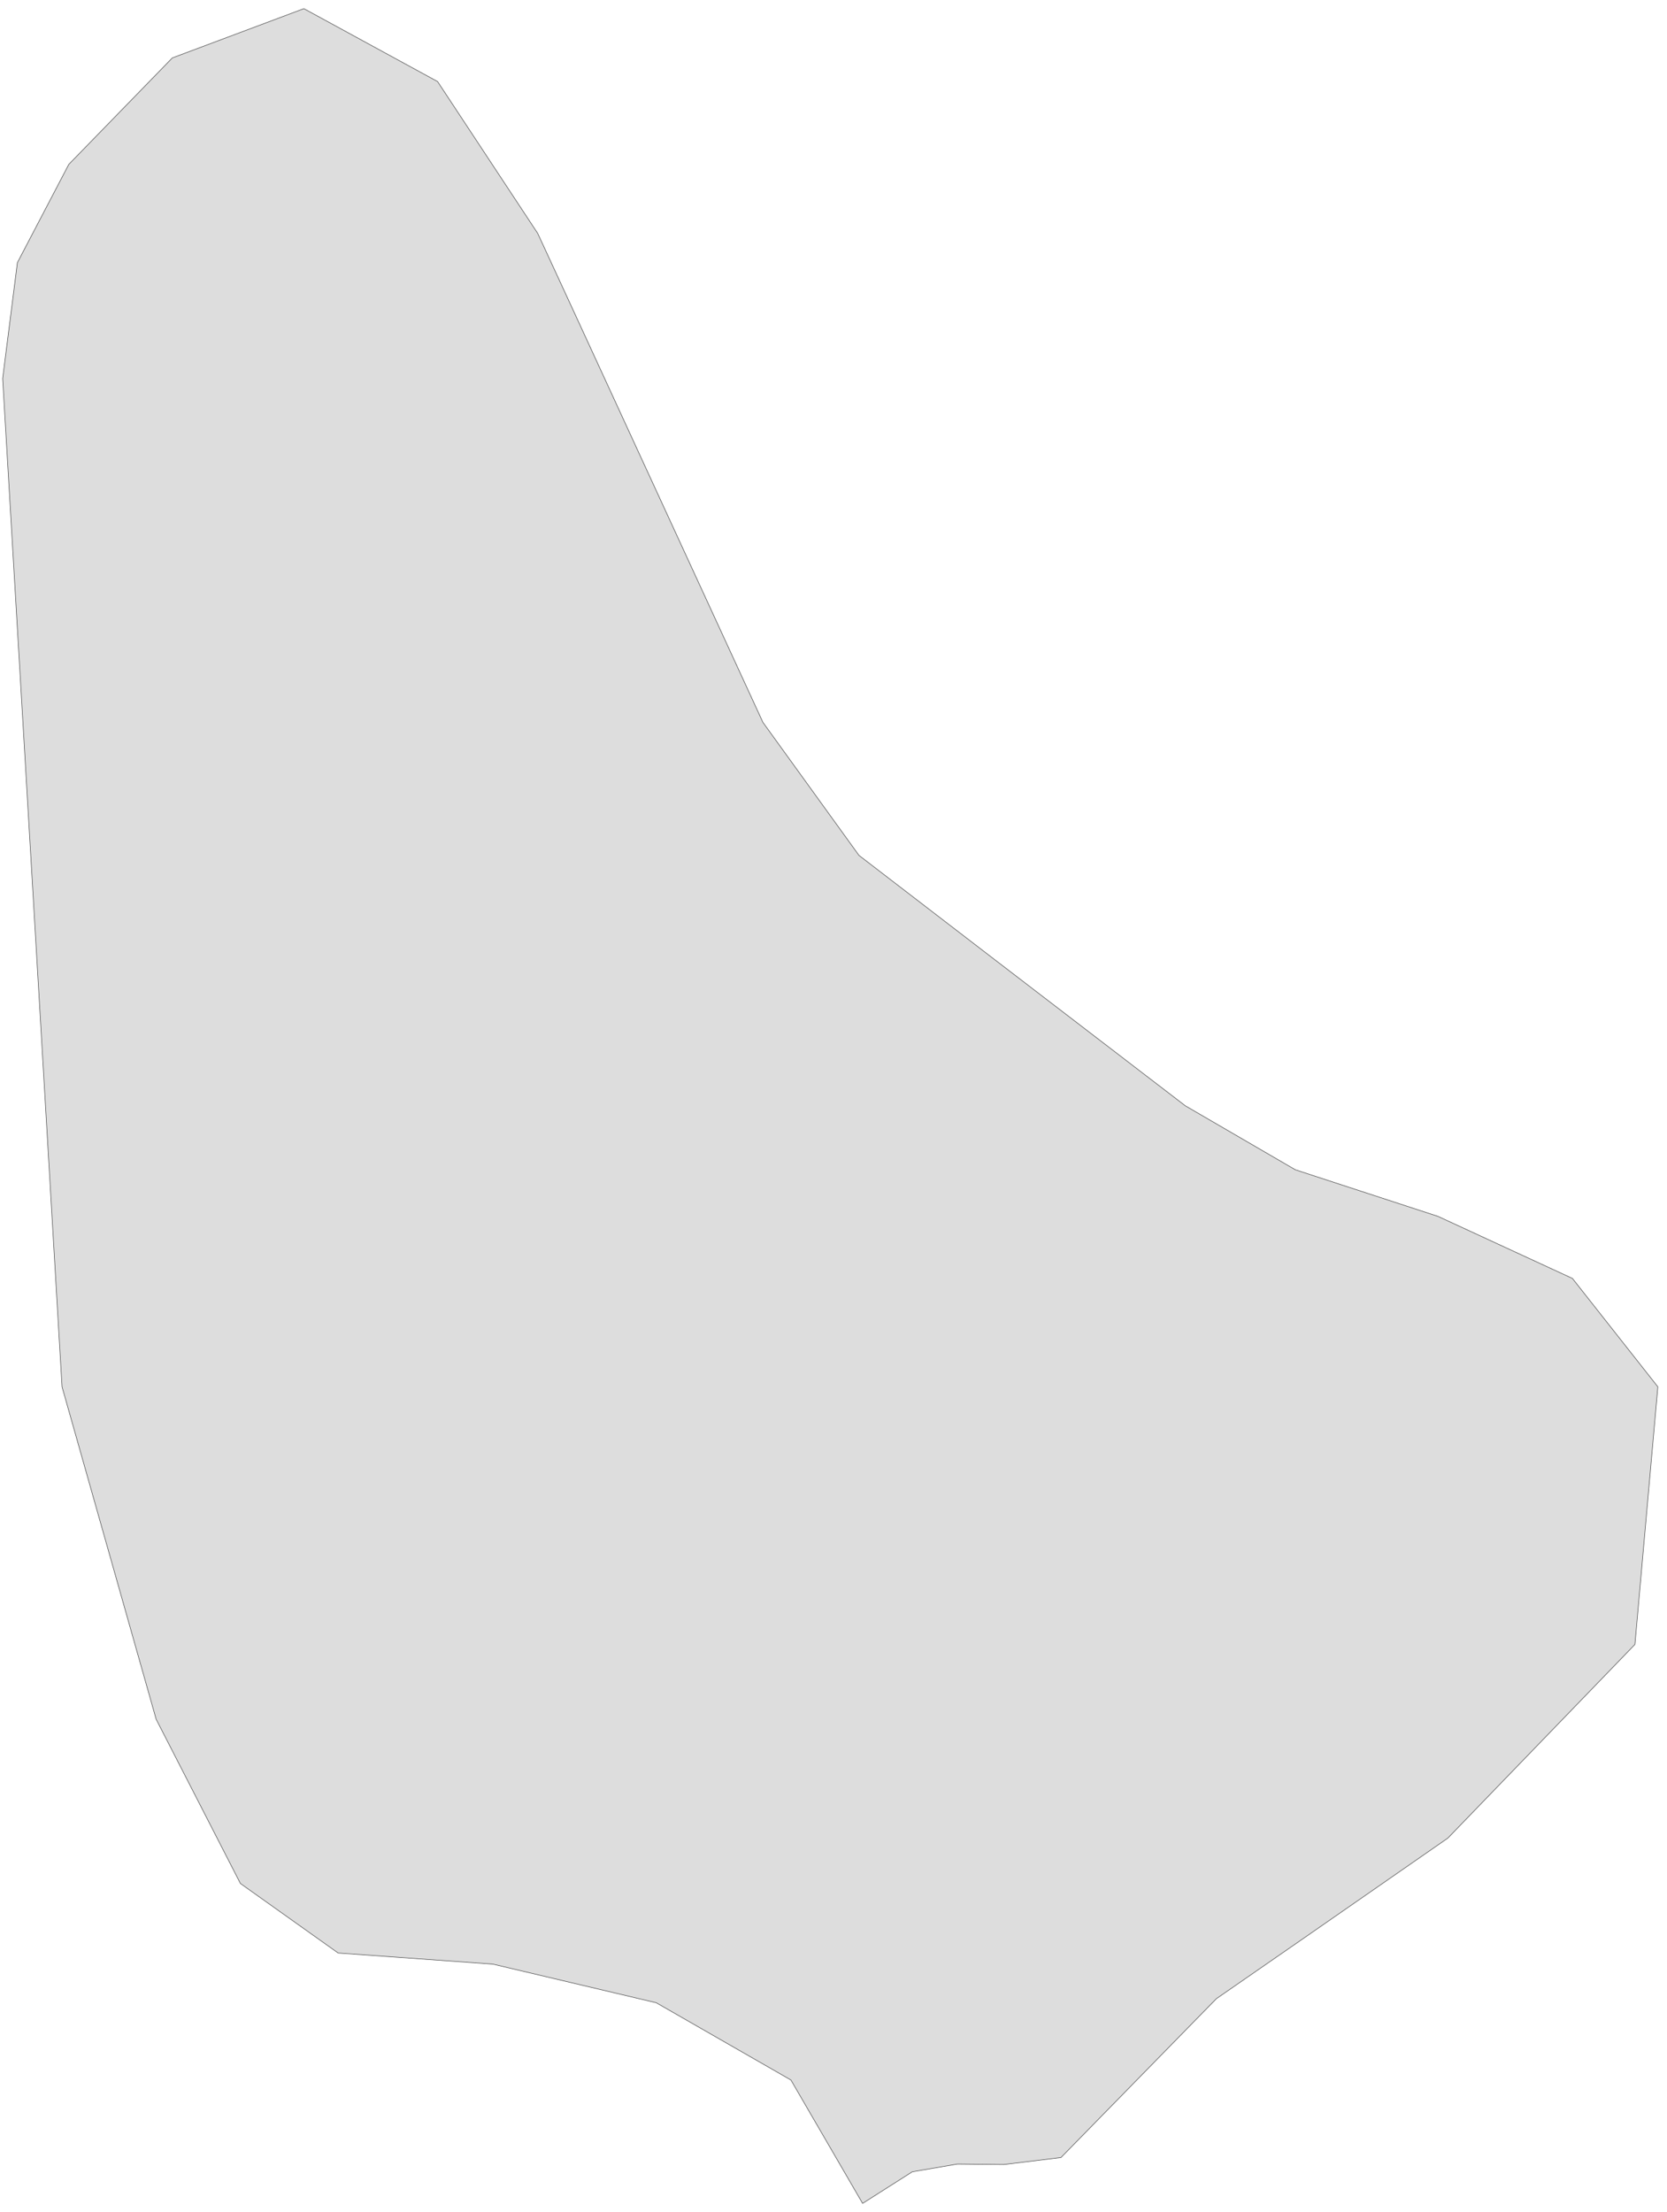 ﻿<?xml version="1.0" encoding="utf-8"?>
<svg xmlns="http://www.w3.org/2000/svg" viewBox="0 0 772 1024" style="stroke-width:0.25px;stroke-linejoin:round;stroke:#444;fill:#ddd" fill-rule="evenodd">
  <path class="BB" d="M767.763 641.99L757.145 761.25 670.522 850.89 602.901 897.834 563.334 925.218 491.353 998.764 464.863 1002.005 443.403 1001.781 422.502 1005.358 399.477 1020 366.281 962.885 303.913 927.118 228.244 909.235 183.2 905.993 156.599 904.093 111.331 871.903 72.323 795.899 28.732 641.99 1.237 175.233 8.055 121.583 31.862 76.092 79.812 26.801 140.727 4 202.648 37.755 249.033 108.059 265.24 143.155 288.712 194.123 353.316 334.396 397.801 395.981 460.393 444.043 548.915 511.888 599.883 541.508 665.94 563.079 728.196 591.805 767.763 641.99Z" />
</svg>